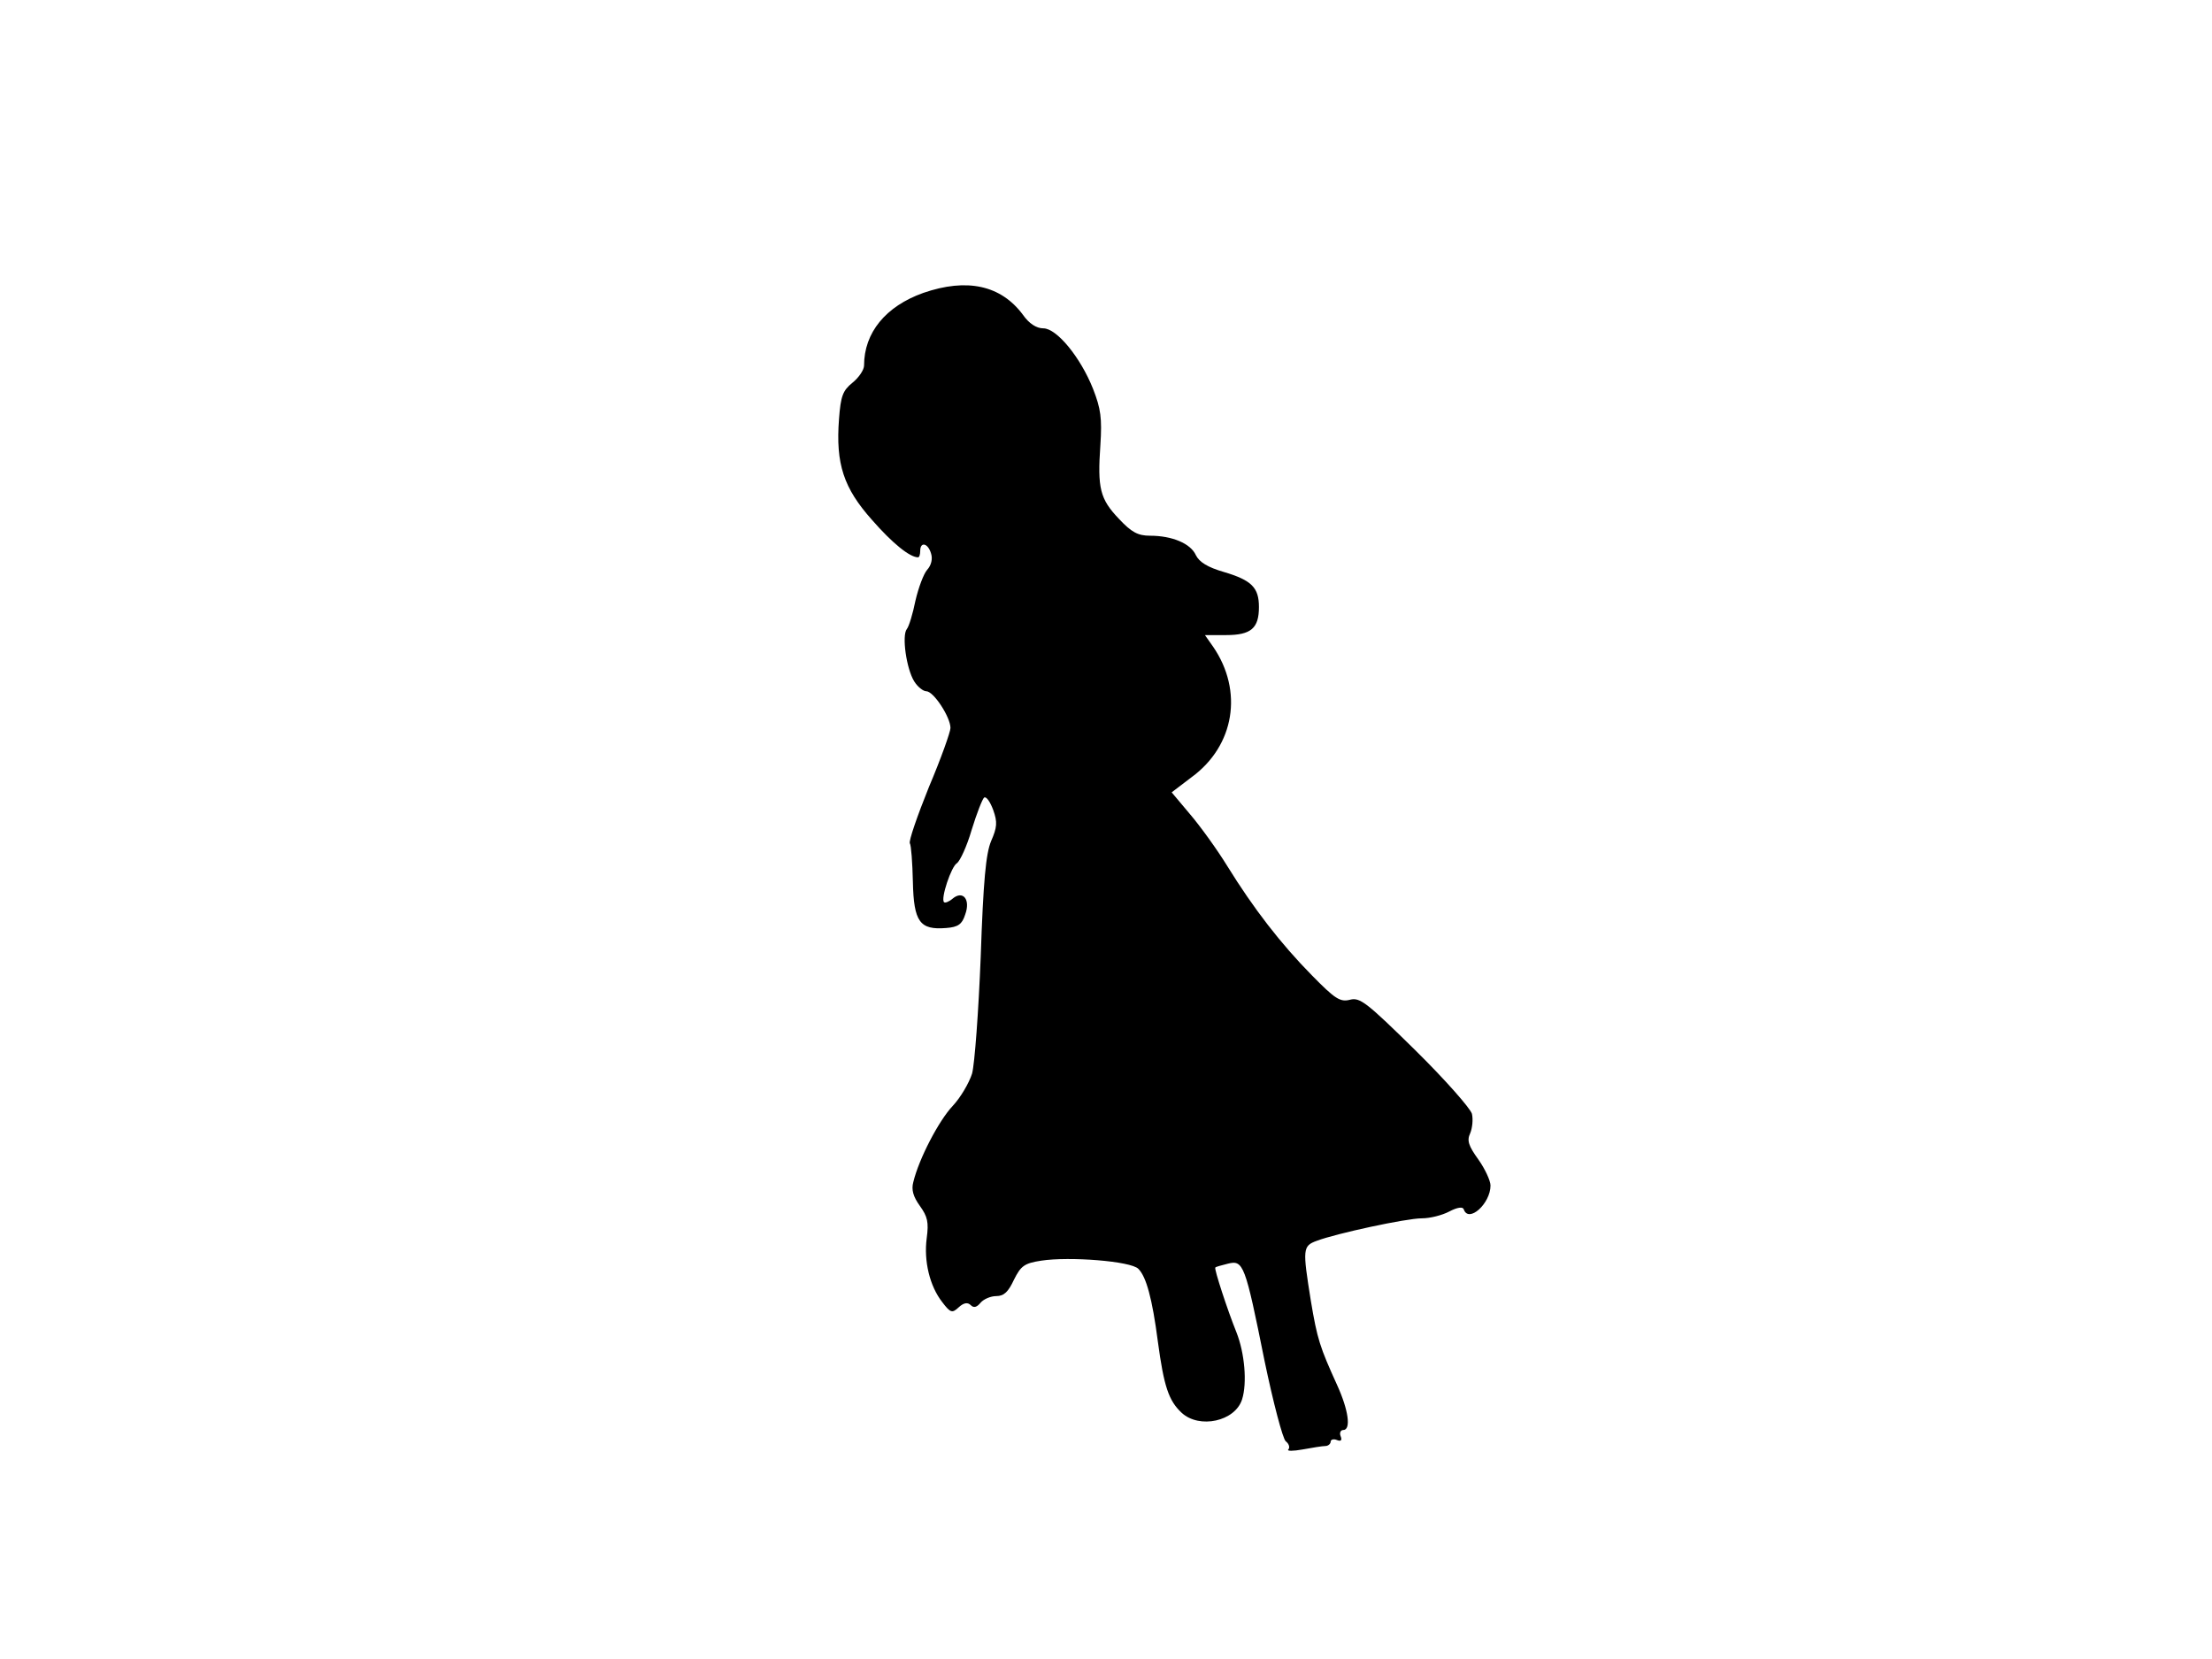 <svg xmlns="http://www.w3.org/2000/svg" width="682.667" height="512" version="1.0" viewBox="0 0 512 384"><path d="M213.7 67.8C205 70.9 200 77 200 84.6c0 1-1.2 2.8-2.7 4-2.2 1.8-2.7 3-3.1 8.4-.8 10.4 1.1 16 7.6 23.3 4.8 5.5 8.8 8.7 10.7 8.7.3 0 .5-.7.5-1.5 0-2.2 1.8-1.8 2.5.6.4 1.2.1 2.7-.9 3.8-.8.9-2 4.1-2.7 7.1-.6 3-1.5 6-2 6.6-1.2 1.5-.1 9.2 1.7 12.1.8 1.3 2.1 2.3 2.8 2.3 1.7 0 5.6 6 5.6 8.5 0 .9-2.2 7.1-5 13.7-2.7 6.7-4.7 12.5-4.4 13 .3.4.6 4.5.7 8.9.2 9.3 1.6 11.2 7.7 10.7 2.8-.2 3.7-.9 4.4-3.1 1.3-3.5-.5-5.7-2.9-3.7-.8.7-1.8 1.1-2 .8-.8-.8 1.7-8.3 3-9 .7-.5 2.3-3.9 3.4-7.7 1.2-3.9 2.5-7.2 2.9-7.5.5-.3 1.4 1 2.1 2.9 1 2.8.9 4-.5 7.2-1.2 2.9-1.8 9.1-2.4 26.8-.5 12.6-1.4 24.8-2 27-.7 2.2-2.7 5.6-4.5 7.5-3.2 3.4-7.8 12.2-9.1 17.6-.5 1.8 0 3.4 1.5 5.5 1.8 2.5 2.1 3.8 1.6 7.5-.7 5.3.7 11.1 3.6 14.8 1.9 2.5 2.3 2.6 3.8 1.2 1.2-1.1 2.1-1.2 2.8-.5s1.4.5 2.3-.6c.7-.8 2.3-1.5 3.6-1.5 1.8 0 2.8-1 4.1-3.8 1.6-3.2 2.4-3.8 6.3-4.4 6.5-1 20.8.1 22.5 1.9 1.8 1.8 3.2 6.8 4.5 16.8 1.4 10.4 2.5 13.7 5.5 16.5 4.1 3.8 12.4 2 14-3.1 1.2-3.8.6-10.7-1.3-15.5-2.1-5.2-5.2-14.7-4.9-15 .1-.2 1.4-.5 2.9-.9 3.6-.9 4 .1 8.5 22.5 2 9.6 4.2 18 4.9 18.6.8.6 1 1.5.6 1.9s1.1.4 3.3 0 4.6-.8 5.3-.8c.6 0 1.2-.5 1.2-1s.7-.7 1.4-.4q1.5.6.9-.9c-.3-.7 0-1.4.6-1.4 1.9 0 1.2-4.7-1.4-10.4-4-8.8-4.6-10.6-6.1-19.6-1.9-11.9-1.9-12.6 1.4-13.8 4.5-1.7 20.7-5.2 24.3-5.2 1.9 0 4.7-.7 6.4-1.6 1.9-1 3.1-1.1 3.3-.5 1.1 3.3 6.2-1.3 6.2-5.5 0-1.1-1.3-3.9-2.8-6-2.3-3.2-2.7-4.4-1.9-6.1.5-1.2.7-3.2.4-4.5-.4-1.3-6.2-7.9-13.1-14.7-11.2-11-12.8-12.3-15.1-11.7s-3.5-.2-8.8-5.6c-7.3-7.4-13.6-15.6-19.6-25.3-2.4-3.9-6.3-9.3-8.7-12.1l-4.2-5 4.6-3.5c10-7.3 12-20 5-30.2l-1.9-2.7h4.9c5.8 0 7.6-1.6 7.6-6.5 0-4.5-1.7-6.2-8.1-8.1-3.8-1.1-5.7-2.3-6.5-3.9-1.2-2.7-5.5-4.5-10.6-4.5-2.8 0-4.3-.8-7.2-3.9-4.4-4.6-5-7.1-4.3-17.1.4-6.2.1-8.4-1.7-13-2.9-7.3-8.4-14-11.5-14-1.6 0-3.3-1.1-4.7-3.1-5.1-6.9-13-8.6-23.1-5.1"/></svg>